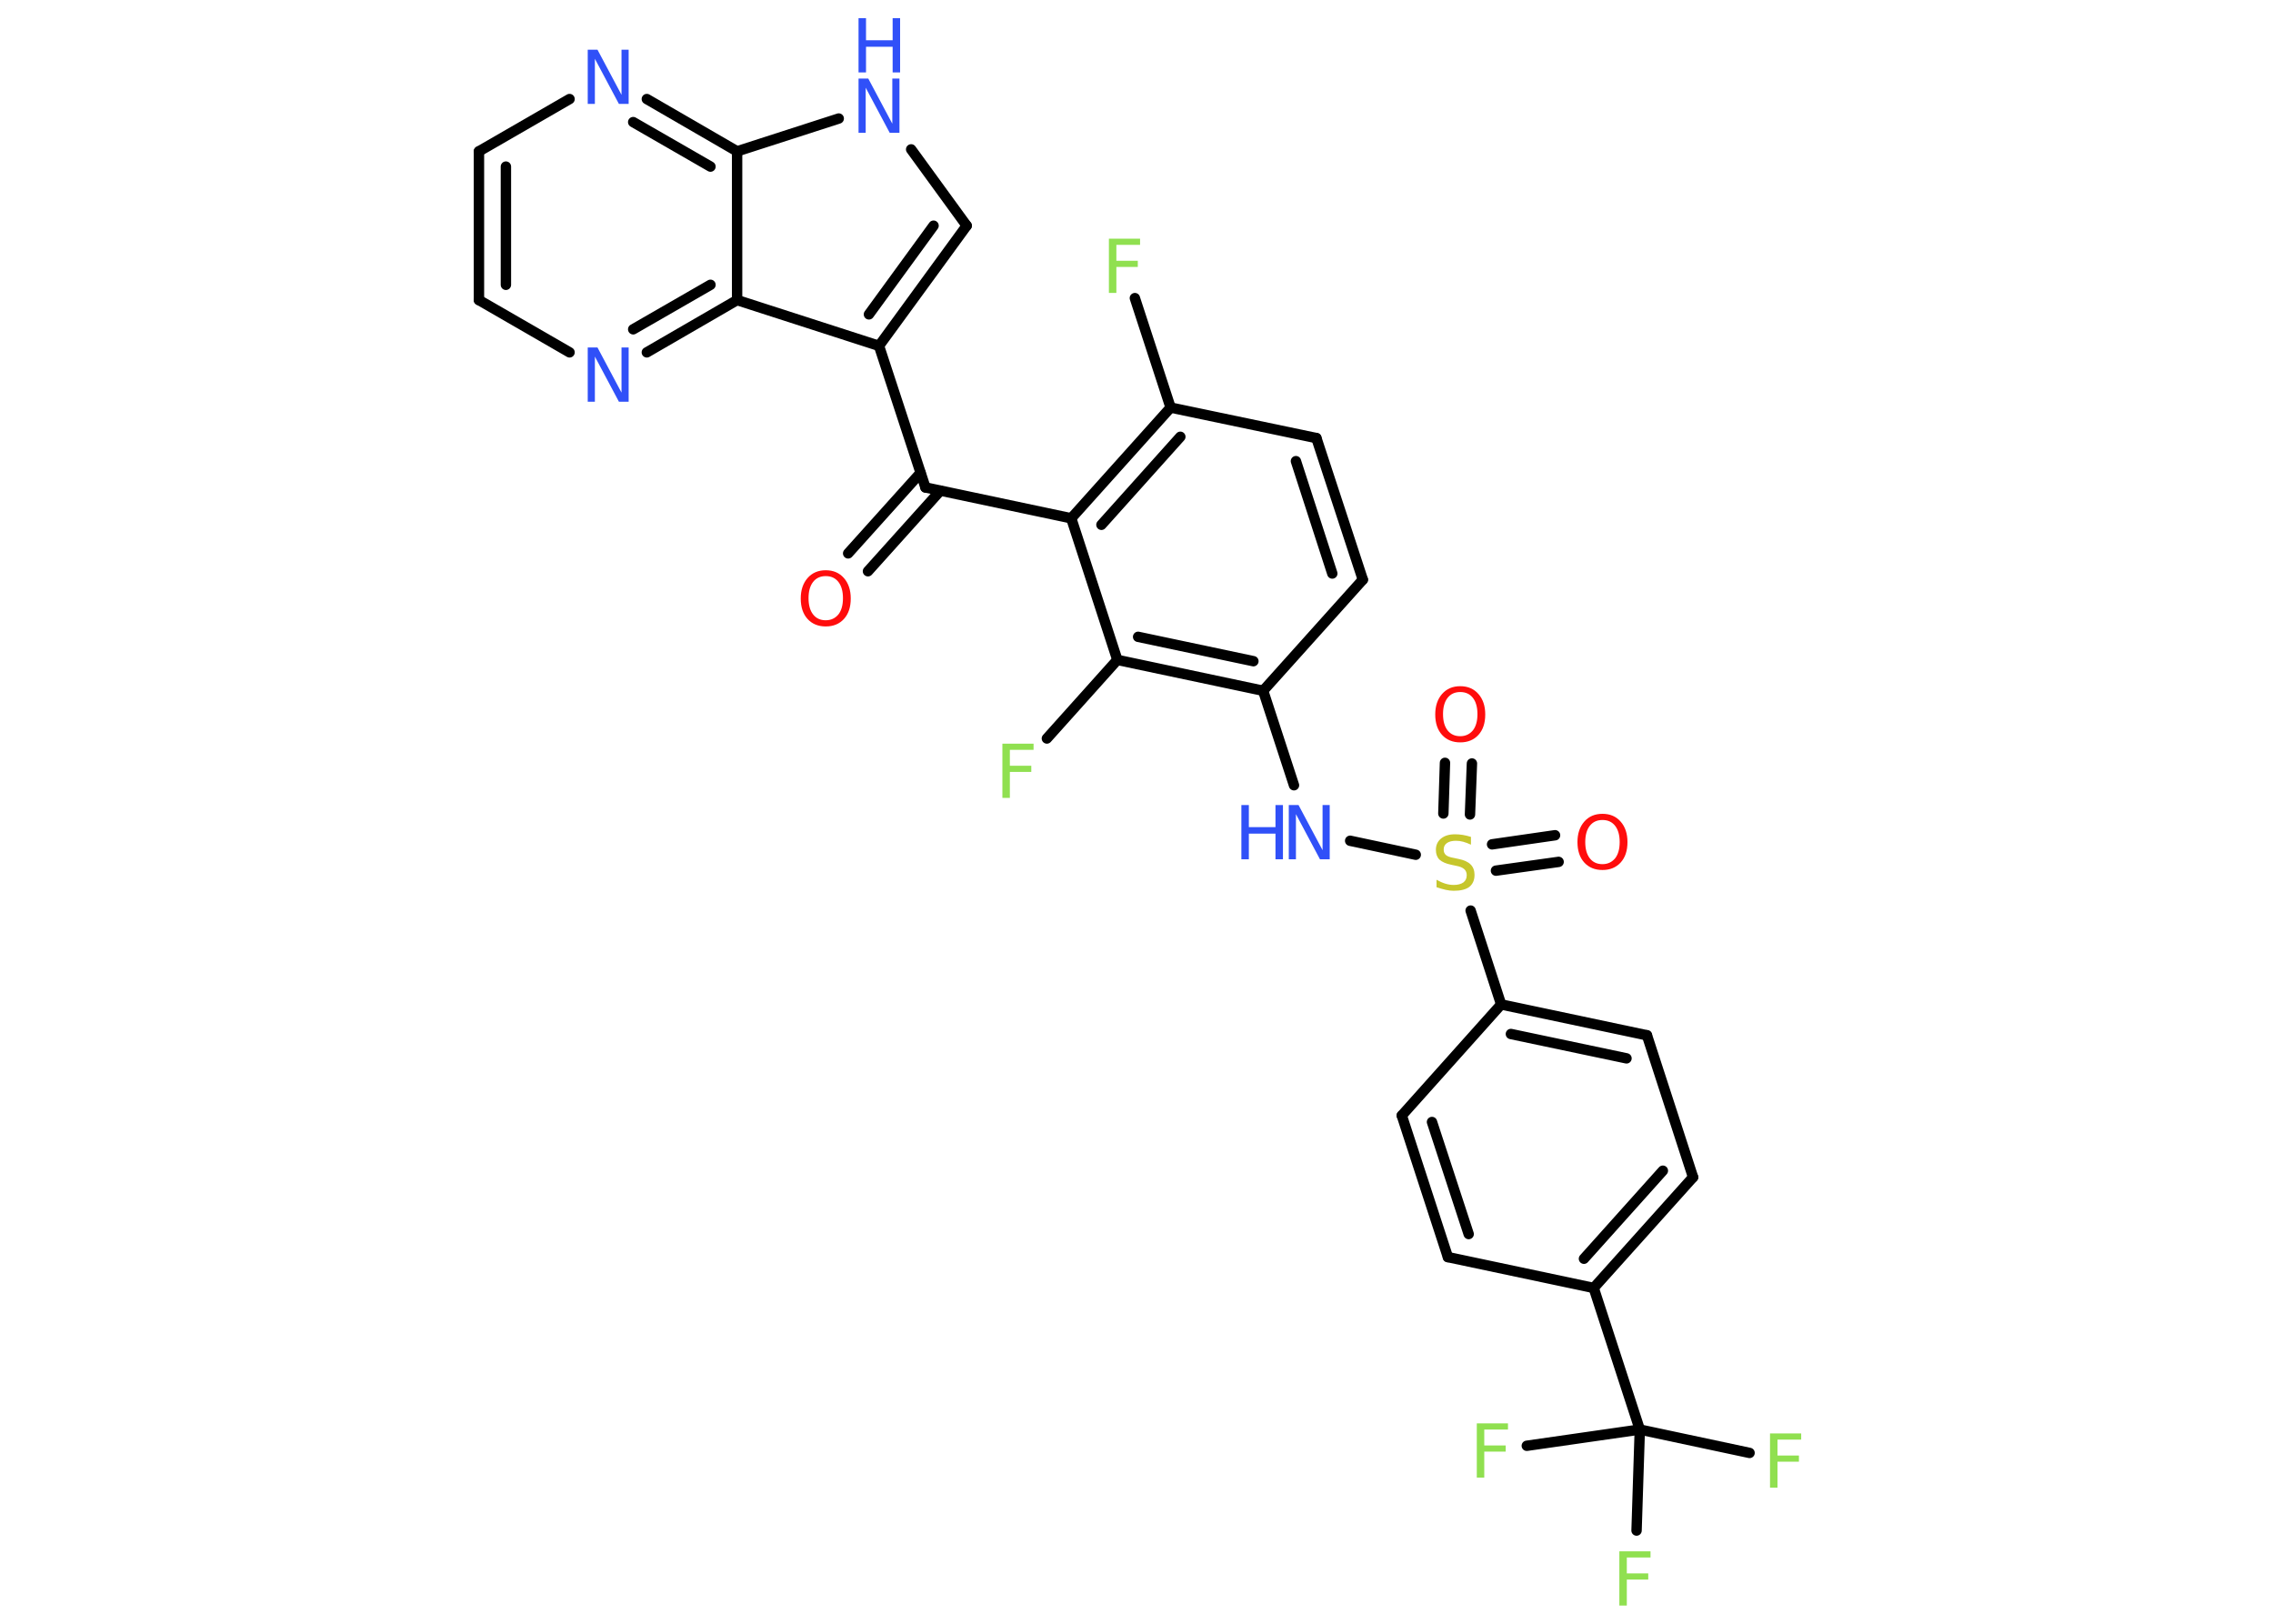 <?xml version='1.0' encoding='UTF-8'?>
<!DOCTYPE svg PUBLIC "-//W3C//DTD SVG 1.1//EN" "http://www.w3.org/Graphics/SVG/1.1/DTD/svg11.dtd">
<svg version='1.2' xmlns='http://www.w3.org/2000/svg' xmlns:xlink='http://www.w3.org/1999/xlink' width='70.0mm' height='50.0mm' viewBox='0 0 70.0 50.0'>
  <desc>Generated by the Chemistry Development Kit (http://github.com/cdk)</desc>
  <g stroke-linecap='round' stroke-linejoin='round' stroke='#000000' stroke-width='.32' fill='#3050F8'>
    <rect x='.0' y='.0' width='70.0' height='50.0' fill='#FFFFFF' stroke='none'/>
    <g id='mol1' class='mol'>
      <g id='mol1bnd1' class='bond'>
        <line x1='26.12' y1='17.04' x2='28.35' y2='14.56'/>
        <line x1='26.73' y1='17.59' x2='28.96' y2='15.11'/>
      </g>
      <line id='mol1bnd2' class='bond' x1='28.5' y1='15.01' x2='32.99' y2='15.96'/>
      <g id='mol1bnd3' class='bond'>
        <line x1='36.05' y1='12.55' x2='32.99' y2='15.96'/>
        <line x1='36.35' y1='13.45' x2='33.92' y2='16.16'/>
      </g>
      <line id='mol1bnd4' class='bond' x1='36.05' y1='12.55' x2='34.95' y2='9.18'/>
      <line id='mol1bnd5' class='bond' x1='36.05' y1='12.55' x2='40.54' y2='13.49'/>
      <g id='mol1bnd6' class='bond'>
        <line x1='41.97' y1='17.85' x2='40.54' y2='13.49'/>
        <line x1='41.03' y1='17.66' x2='39.91' y2='14.2'/>
      </g>
      <line id='mol1bnd7' class='bond' x1='41.97' y1='17.85' x2='38.9' y2='21.27'/>
      <line id='mol1bnd8' class='bond' x1='38.9' y1='21.27' x2='39.85' y2='24.18'/>
      <line id='mol1bnd9' class='bond' x1='41.58' y1='25.89' x2='43.6' y2='26.32'/>
      <g id='mol1bnd10' class='bond'>
        <line x1='45.95' y1='26.0' x2='47.89' y2='25.72'/>
        <line x1='46.07' y1='26.81' x2='48.0' y2='26.54'/>
      </g>
      <g id='mol1bnd11' class='bond'>
        <line x1='44.45' y1='25.05' x2='44.5' y2='23.49'/>
        <line x1='45.27' y1='25.08' x2='45.33' y2='23.51'/>
      </g>
      <line id='mol1bnd12' class='bond' x1='45.29' y1='28.04' x2='46.23' y2='30.93'/>
      <g id='mol1bnd13' class='bond'>
        <line x1='50.72' y1='31.88' x2='46.23' y2='30.93'/>
        <line x1='50.09' y1='32.59' x2='46.53' y2='31.84'/>
      </g>
      <line id='mol1bnd14' class='bond' x1='50.72' y1='31.88' x2='52.14' y2='36.25'/>
      <g id='mol1bnd15' class='bond'>
        <line x1='49.08' y1='39.66' x2='52.14' y2='36.25'/>
        <line x1='48.78' y1='38.76' x2='51.21' y2='36.05'/>
      </g>
      <line id='mol1bnd16' class='bond' x1='49.08' y1='39.66' x2='50.5' y2='44.02'/>
      <line id='mol1bnd17' class='bond' x1='50.5' y1='44.02' x2='53.88' y2='44.74'/>
      <line id='mol1bnd18' class='bond' x1='50.5' y1='44.02' x2='47.02' y2='44.52'/>
      <line id='mol1bnd19' class='bond' x1='50.5' y1='44.02' x2='50.4' y2='47.13'/>
      <line id='mol1bnd20' class='bond' x1='49.08' y1='39.66' x2='44.59' y2='38.71'/>
      <g id='mol1bnd21' class='bond'>
        <line x1='43.17' y1='34.35' x2='44.59' y2='38.71'/>
        <line x1='44.1' y1='34.55' x2='45.23' y2='38.0'/>
      </g>
      <line id='mol1bnd22' class='bond' x1='46.23' y1='30.93' x2='43.17' y2='34.35'/>
      <g id='mol1bnd23' class='bond'>
        <line x1='34.41' y1='20.32' x2='38.9' y2='21.27'/>
        <line x1='35.05' y1='19.61' x2='38.6' y2='20.36'/>
      </g>
      <line id='mol1bnd24' class='bond' x1='32.99' y1='15.96' x2='34.41' y2='20.32'/>
      <line id='mol1bnd25' class='bond' x1='34.41' y1='20.32' x2='32.24' y2='22.74'/>
      <line id='mol1bnd26' class='bond' x1='28.5' y1='15.01' x2='27.07' y2='10.65'/>
      <g id='mol1bnd27' class='bond'>
        <line x1='27.07' y1='10.65' x2='29.77' y2='6.95'/>
        <line x1='26.76' y1='9.68' x2='28.75' y2='6.95'/>
      </g>
      <line id='mol1bnd28' class='bond' x1='29.77' y1='6.95' x2='28.06' y2='4.6'/>
      <line id='mol1bnd29' class='bond' x1='25.83' y1='3.65' x2='22.7' y2='4.66'/>
      <g id='mol1bnd30' class='bond'>
        <line x1='22.7' y1='4.66' x2='19.92' y2='3.05'/>
        <line x1='21.88' y1='5.13' x2='19.5' y2='3.76'/>
      </g>
      <line id='mol1bnd31' class='bond' x1='17.54' y1='3.05' x2='14.75' y2='4.66'/>
      <g id='mol1bnd32' class='bond'>
        <line x1='14.75' y1='4.66' x2='14.75' y2='9.24'/>
        <line x1='15.58' y1='5.13' x2='15.58' y2='8.77'/>
      </g>
      <line id='mol1bnd33' class='bond' x1='14.75' y1='9.24' x2='17.54' y2='10.85'/>
      <g id='mol1bnd34' class='bond'>
        <line x1='19.92' y1='10.85' x2='22.7' y2='9.24'/>
        <line x1='19.5' y1='10.14' x2='21.88' y2='8.77'/>
      </g>
      <line id='mol1bnd35' class='bond' x1='27.07' y1='10.65' x2='22.7' y2='9.24'/>
      <line id='mol1bnd36' class='bond' x1='22.7' y1='4.66' x2='22.7' y2='9.24'/>
      <path id='mol1atm1' class='atom' d='M25.43 17.74q-.25 .0 -.39 .18q-.14 .18 -.14 .5q.0 .32 .14 .5q.14 .18 .39 .18q.24 .0 .39 -.18q.14 -.18 .14 -.5q.0 -.32 -.14 -.5q-.14 -.18 -.39 -.18zM25.43 17.56q.35 .0 .56 .24q.21 .24 .21 .63q.0 .4 -.21 .63q-.21 .23 -.56 .23q-.35 .0 -.56 -.23q-.21 -.23 -.21 -.63q.0 -.39 .21 -.63q.21 -.24 .56 -.24z' stroke='none' fill='#FF0D0D'/>
      <path id='mol1atm5' class='atom' d='M34.15 7.35h.96v.19h-.73v.49h.66v.19h-.66v.8h-.23v-1.67z' stroke='none' fill='#90E050'/>
      <g id='mol1atm9' class='atom'>
        <path d='M39.69 24.79h.3l.74 1.39v-1.39h.22v1.67h-.3l-.74 -1.39v1.39h-.22v-1.67z' stroke='none'/>
        <path d='M38.23 24.79h.23v.68h.82v-.68h.23v1.67h-.23v-.79h-.82v.79h-.23v-1.67z' stroke='none'/>
      </g>
      <path id='mol1atm10' class='atom' d='M45.3 25.79v.22q-.13 -.06 -.24 -.09q-.11 -.03 -.22 -.03q-.18 .0 -.28 .07q-.1 .07 -.1 .2q.0 .11 .07 .17q.07 .06 .25 .09l.14 .03q.25 .05 .37 .17q.12 .12 .12 .32q.0 .24 -.16 .37q-.16 .12 -.48 .12q-.12 .0 -.25 -.03q-.13 -.03 -.28 -.08v-.23q.14 .08 .27 .12q.13 .04 .26 .04q.19 .0 .3 -.08q.1 -.08 .1 -.22q.0 -.12 -.08 -.19q-.08 -.07 -.25 -.1l-.14 -.03q-.25 -.05 -.37 -.16q-.11 -.11 -.11 -.3q.0 -.22 .16 -.35q.16 -.13 .43 -.13q.12 .0 .24 .02q.12 .02 .25 .06z' stroke='none' fill='#C6C62C'/>
      <path id='mol1atm11' class='atom' d='M49.35 25.25q-.25 .0 -.39 .18q-.14 .18 -.14 .5q.0 .32 .14 .5q.14 .18 .39 .18q.24 .0 .39 -.18q.14 -.18 .14 -.5q.0 -.32 -.14 -.5q-.14 -.18 -.39 -.18zM49.35 25.06q.35 .0 .56 .24q.21 .24 .21 .63q.0 .4 -.21 .63q-.21 .23 -.56 .23q-.35 .0 -.56 -.23q-.21 -.23 -.21 -.63q.0 -.39 .21 -.63q.21 -.24 .56 -.24z' stroke='none' fill='#FF0D0D'/>
      <path id='mol1atm12' class='atom' d='M44.97 21.31q-.25 .0 -.39 .18q-.14 .18 -.14 .5q.0 .32 .14 .5q.14 .18 .39 .18q.24 .0 .39 -.18q.14 -.18 .14 -.5q.0 -.32 -.14 -.5q-.14 -.18 -.39 -.18zM44.97 21.13q.35 .0 .56 .24q.21 .24 .21 .63q.0 .4 -.21 .63q-.21 .23 -.56 .23q-.35 .0 -.56 -.23q-.21 -.23 -.21 -.63q.0 -.39 .21 -.63q.21 -.24 .56 -.24z' stroke='none' fill='#FF0D0D'/>
      <path id='mol1atm18' class='atom' d='M54.51 44.14h.96v.19h-.73v.49h.66v.19h-.66v.8h-.23v-1.67z' stroke='none' fill='#90E050'/>
      <path id='mol1atm19' class='atom' d='M45.48 43.83h.96v.19h-.73v.49h.66v.19h-.66v.8h-.23v-1.67z' stroke='none' fill='#90E050'/>
      <path id='mol1atm20' class='atom' d='M49.87 47.77h.96v.19h-.73v.49h.66v.19h-.66v.8h-.23v-1.67z' stroke='none' fill='#90E050'/>
      <path id='mol1atm24' class='atom' d='M30.87 22.9h.96v.19h-.73v.49h.66v.19h-.66v.8h-.23v-1.67z' stroke='none' fill='#90E050'/>
      <g id='mol1atm27' class='atom'>
        <path d='M26.44 2.42h.3l.74 1.39v-1.39h.22v1.67h-.3l-.74 -1.39v1.39h-.22v-1.67z' stroke='none'/>
        <path d='M26.44 .56h.23v.68h.82v-.68h.23v1.67h-.23v-.79h-.82v.79h-.23v-1.67z' stroke='none'/>
      </g>
      <path id='mol1atm29' class='atom' d='M18.1 1.53h.3l.74 1.39v-1.39h.22v1.67h-.3l-.74 -1.39v1.39h-.22v-1.67z' stroke='none'/>
      <path id='mol1atm32' class='atom' d='M18.1 10.7h.3l.74 1.39v-1.39h.22v1.67h-.3l-.74 -1.39v1.39h-.22v-1.67z' stroke='none'/>
    </g>
  </g>
</svg>
